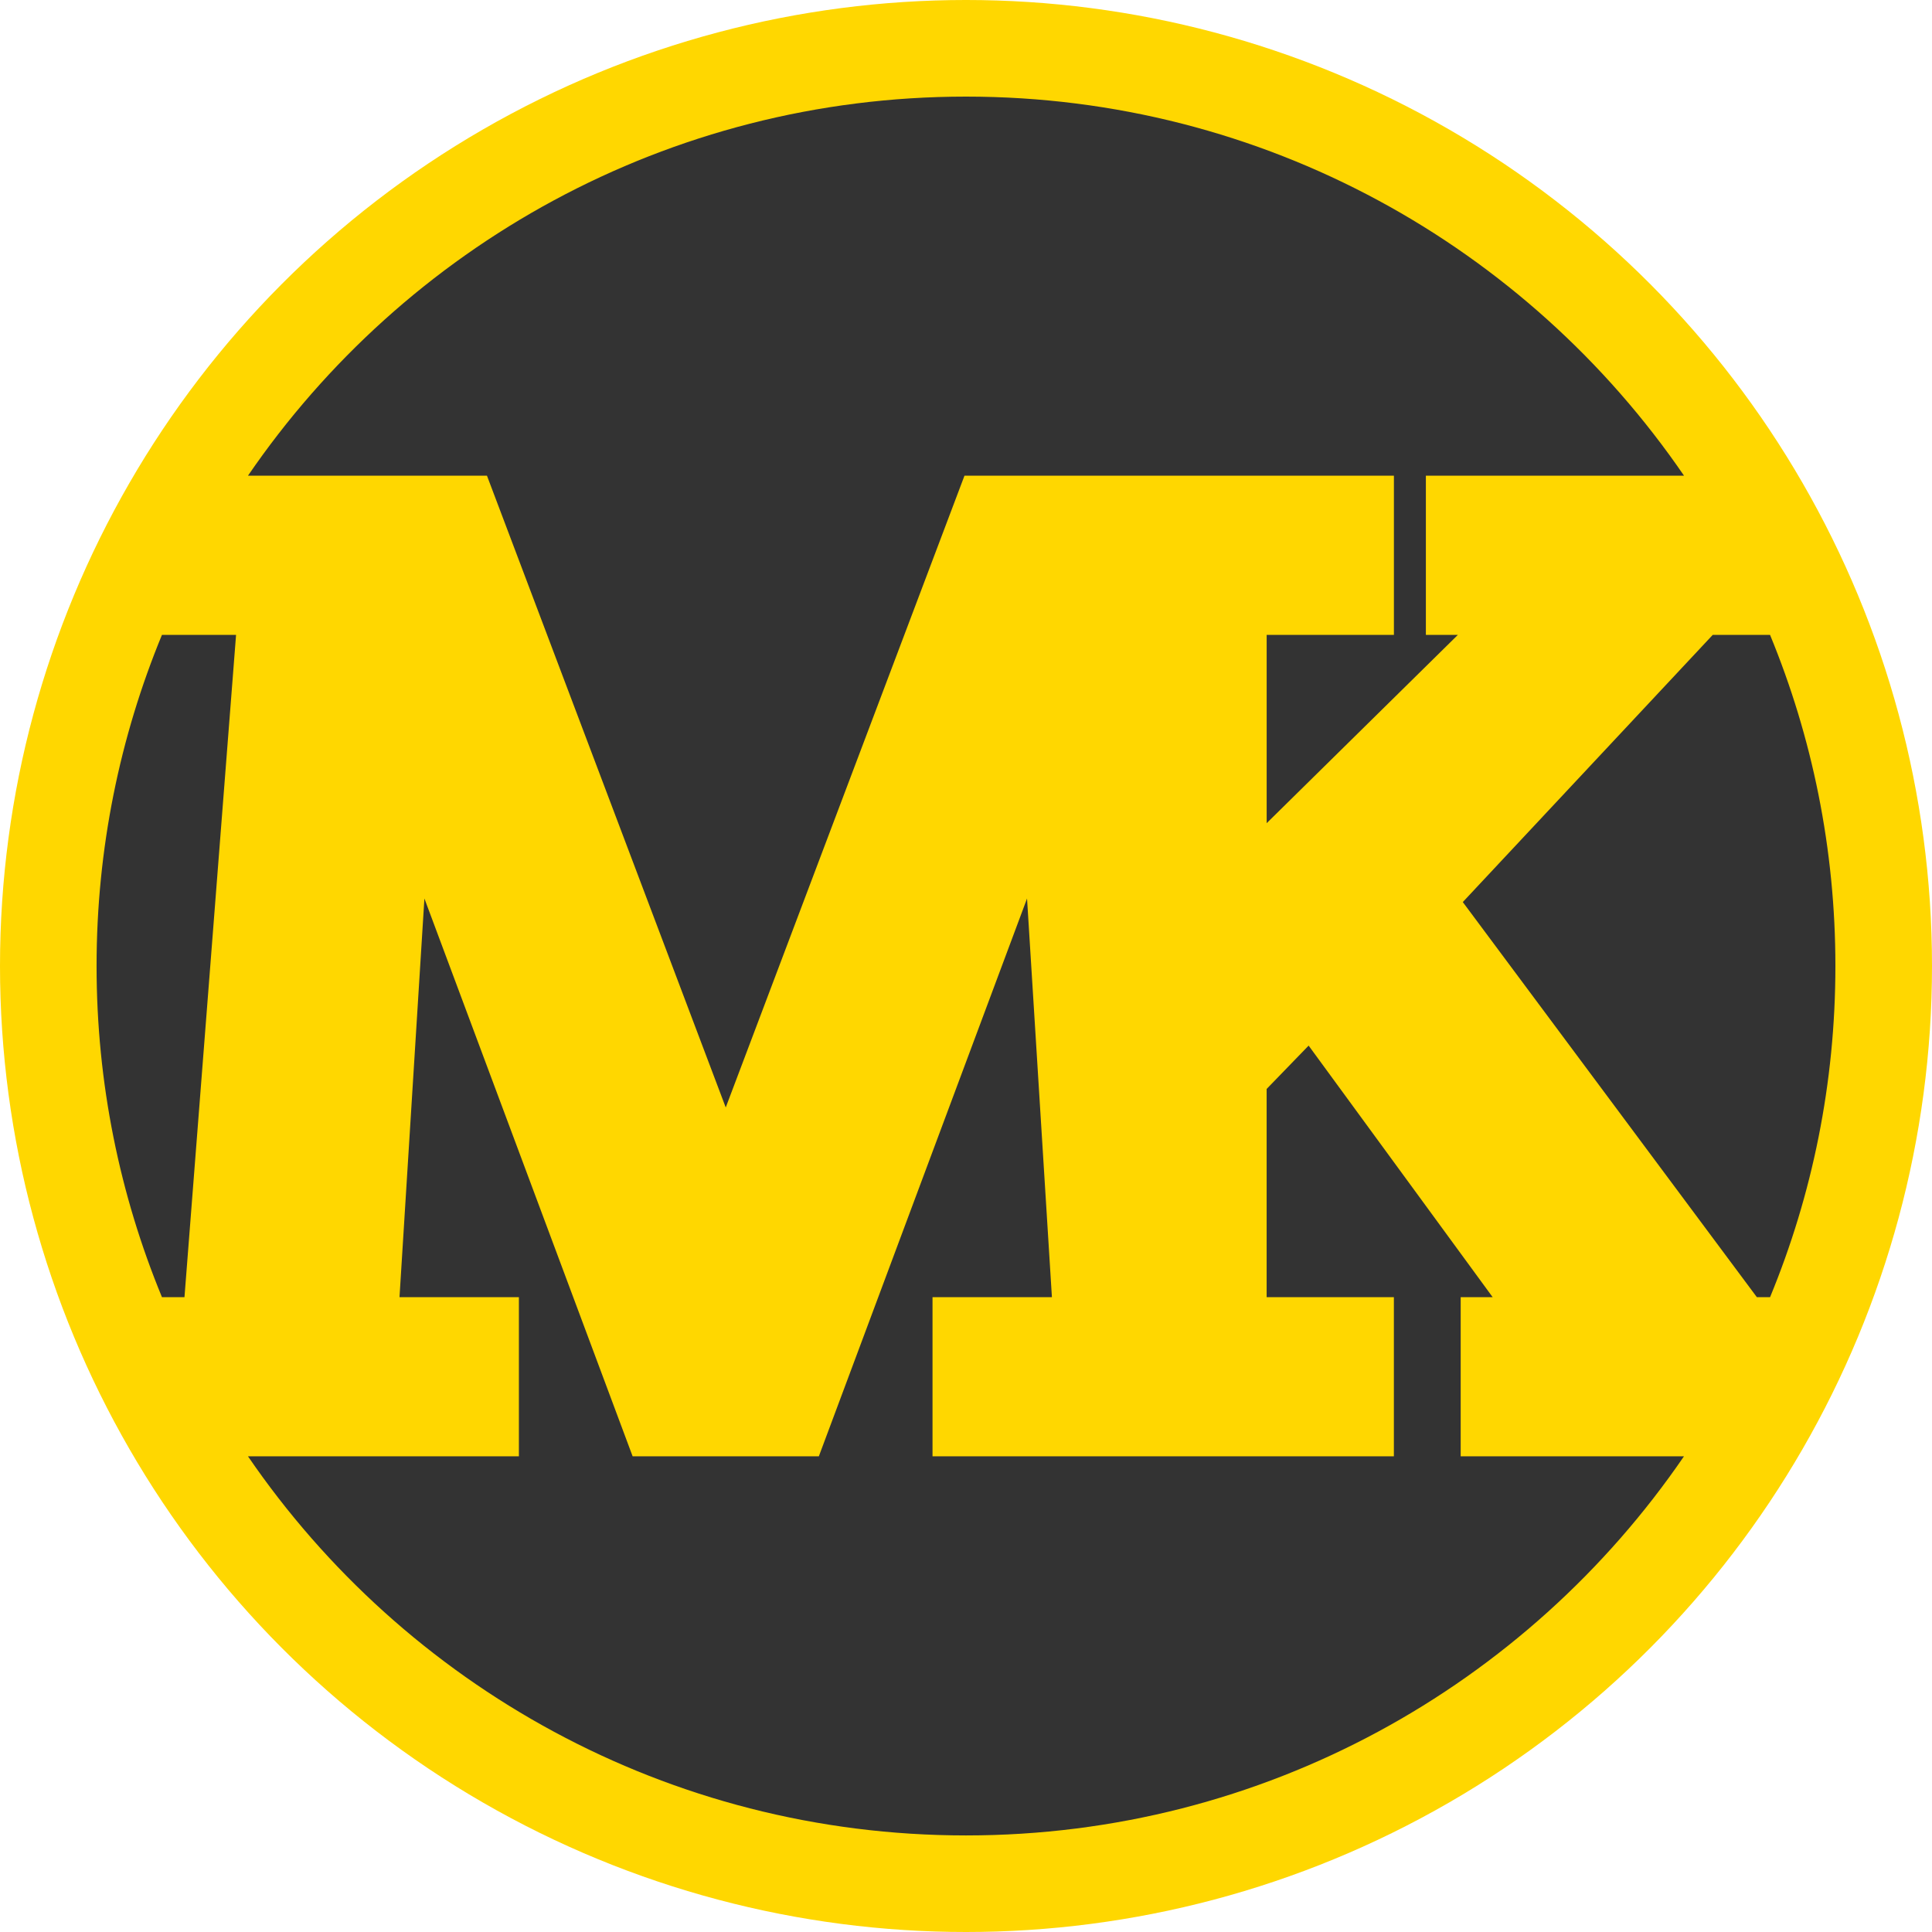 <?xml version="1.0" encoding="utf-8"?>
<!-- Generator: Adobe Illustrator 16.0.0, SVG Export Plug-In . SVG Version: 6.00 Build 0)  -->
<!DOCTYPE svg PUBLIC "-//W3C//DTD SVG 1.1//EN" "http://www.w3.org/Graphics/SVG/1.1/DTD/svg11.dtd">
<svg version="1.1" id="Layer_1" xmlns="http://www.w3.org/2000/svg" xmlns:xlink="http://www.w3.org/1999/xlink" x="0px" y="0px"
	 width="64px" height="64px" viewBox="0 0 64 64" style="enable-background:new 0 0 64 64;" xml:space="preserve">
<style type="text/css">
<![CDATA[
	.st0{fill:#7E459A;}
	.st1{fill:#14B690;}
	.st2{fill:#E5E53E;}
	.st3{fill:#4D4D4D;}
	.st4{fill:#E9CC2B;}
	.st5{fill:none;stroke:#002A6A;stroke-width:2;stroke-miterlimit:10;}
	.st6{fill:#1B75BB;}
	.st7{fill:#1D9178;}
	.st8{fill:#ED8121;}
	.st9{fill:#50C0B4;}
	.st10{fill:#5495CF;}
	.st11{fill:#56BFA0;}
	.st12{fill:#F05A28;}
	.st13{fill:#F0820A;}
	.st14{fill:#F15A24;}
	.st15{fill:#F16522;}
	.st16{fill:#F48331;}
	.st17{fill:#F89E38;}
	.st18{fill:#927D00;}
	.st19{fill:#C7B299;}
	.st20{fill:#FBB03B;}
	.st21{fill:#FDC010;}
	.st22{fill:#FFBE13;}
	.st23{fill:#FFD700;}
	.st24{fill:#FFFFFF;}
	.st25{fill:#333333;}
	.st26{fill:#39B54A;}
	.st27{fill:#002A6A;}
	.st28{fill:#003964;}
	.st29{fill:#009245;}
	.st30{fill:#D3DE46;}
	.st31{fill:#D44327;}
	.st32{fill:#D76F34;}
	.st33{fill:#3FA7F3;}
	.st34{fill:#A34F9D;}
	.st35{fill:#0A64AA;}
	.st36{fill:#76327E;}
	.st37{fill:#DA5222;}
	.st38{fill:#A74B89;}
	.st39{fill:#404041;}
]]>
</style>
<g>
	<g>
		<g>
			<circle class="st23" cx="32" cy="32" r="32"/>
		</g>
	</g>
	<g>
		<path class="st25" d="M16.131,15.757l7.91,20.929l7.909-20.929h14.225v5.274h-4.215v6.238l6.334-6.238h-1.06v-5.274h8.551
			C50.596,8.177,41.879,3.2,32,3.2c-9.881,0-18.596,4.977-23.785,12.557H16.131z"/>
		<path class="st25" d="M48.387,48.243V42.97h1.059l-6.096-8.333l-1.391,1.436v6.897h4.215v5.273H30.891V42.97c0,0,4.002,0,3.955,0
			l-0.824-13.206l-6.897,18.479h-6.168l-6.898-18.479L13.234,42.97c-0.047,0,3.955,0,3.955,0v5.273H8.215
			C13.404,55.824,22.119,60.801,32,60.801c9.879,0,18.596-4.977,23.783-12.558H48.387z"/>
		<path class="st25" d="M58.635,21.031h-1.898l-8.28,8.851l9.741,13.088h0.438c1.395-3.381,2.164-7.085,2.164-10.97
			S60.029,24.411,58.635,21.031z"/>
		<path class="st25" d="M6.111,42.97L7.82,21.031H5.365C3.971,24.411,3.199,28.115,3.199,32s0.771,7.588,2.166,10.97H6.111z"/>
	</g>
</g>
</svg>
